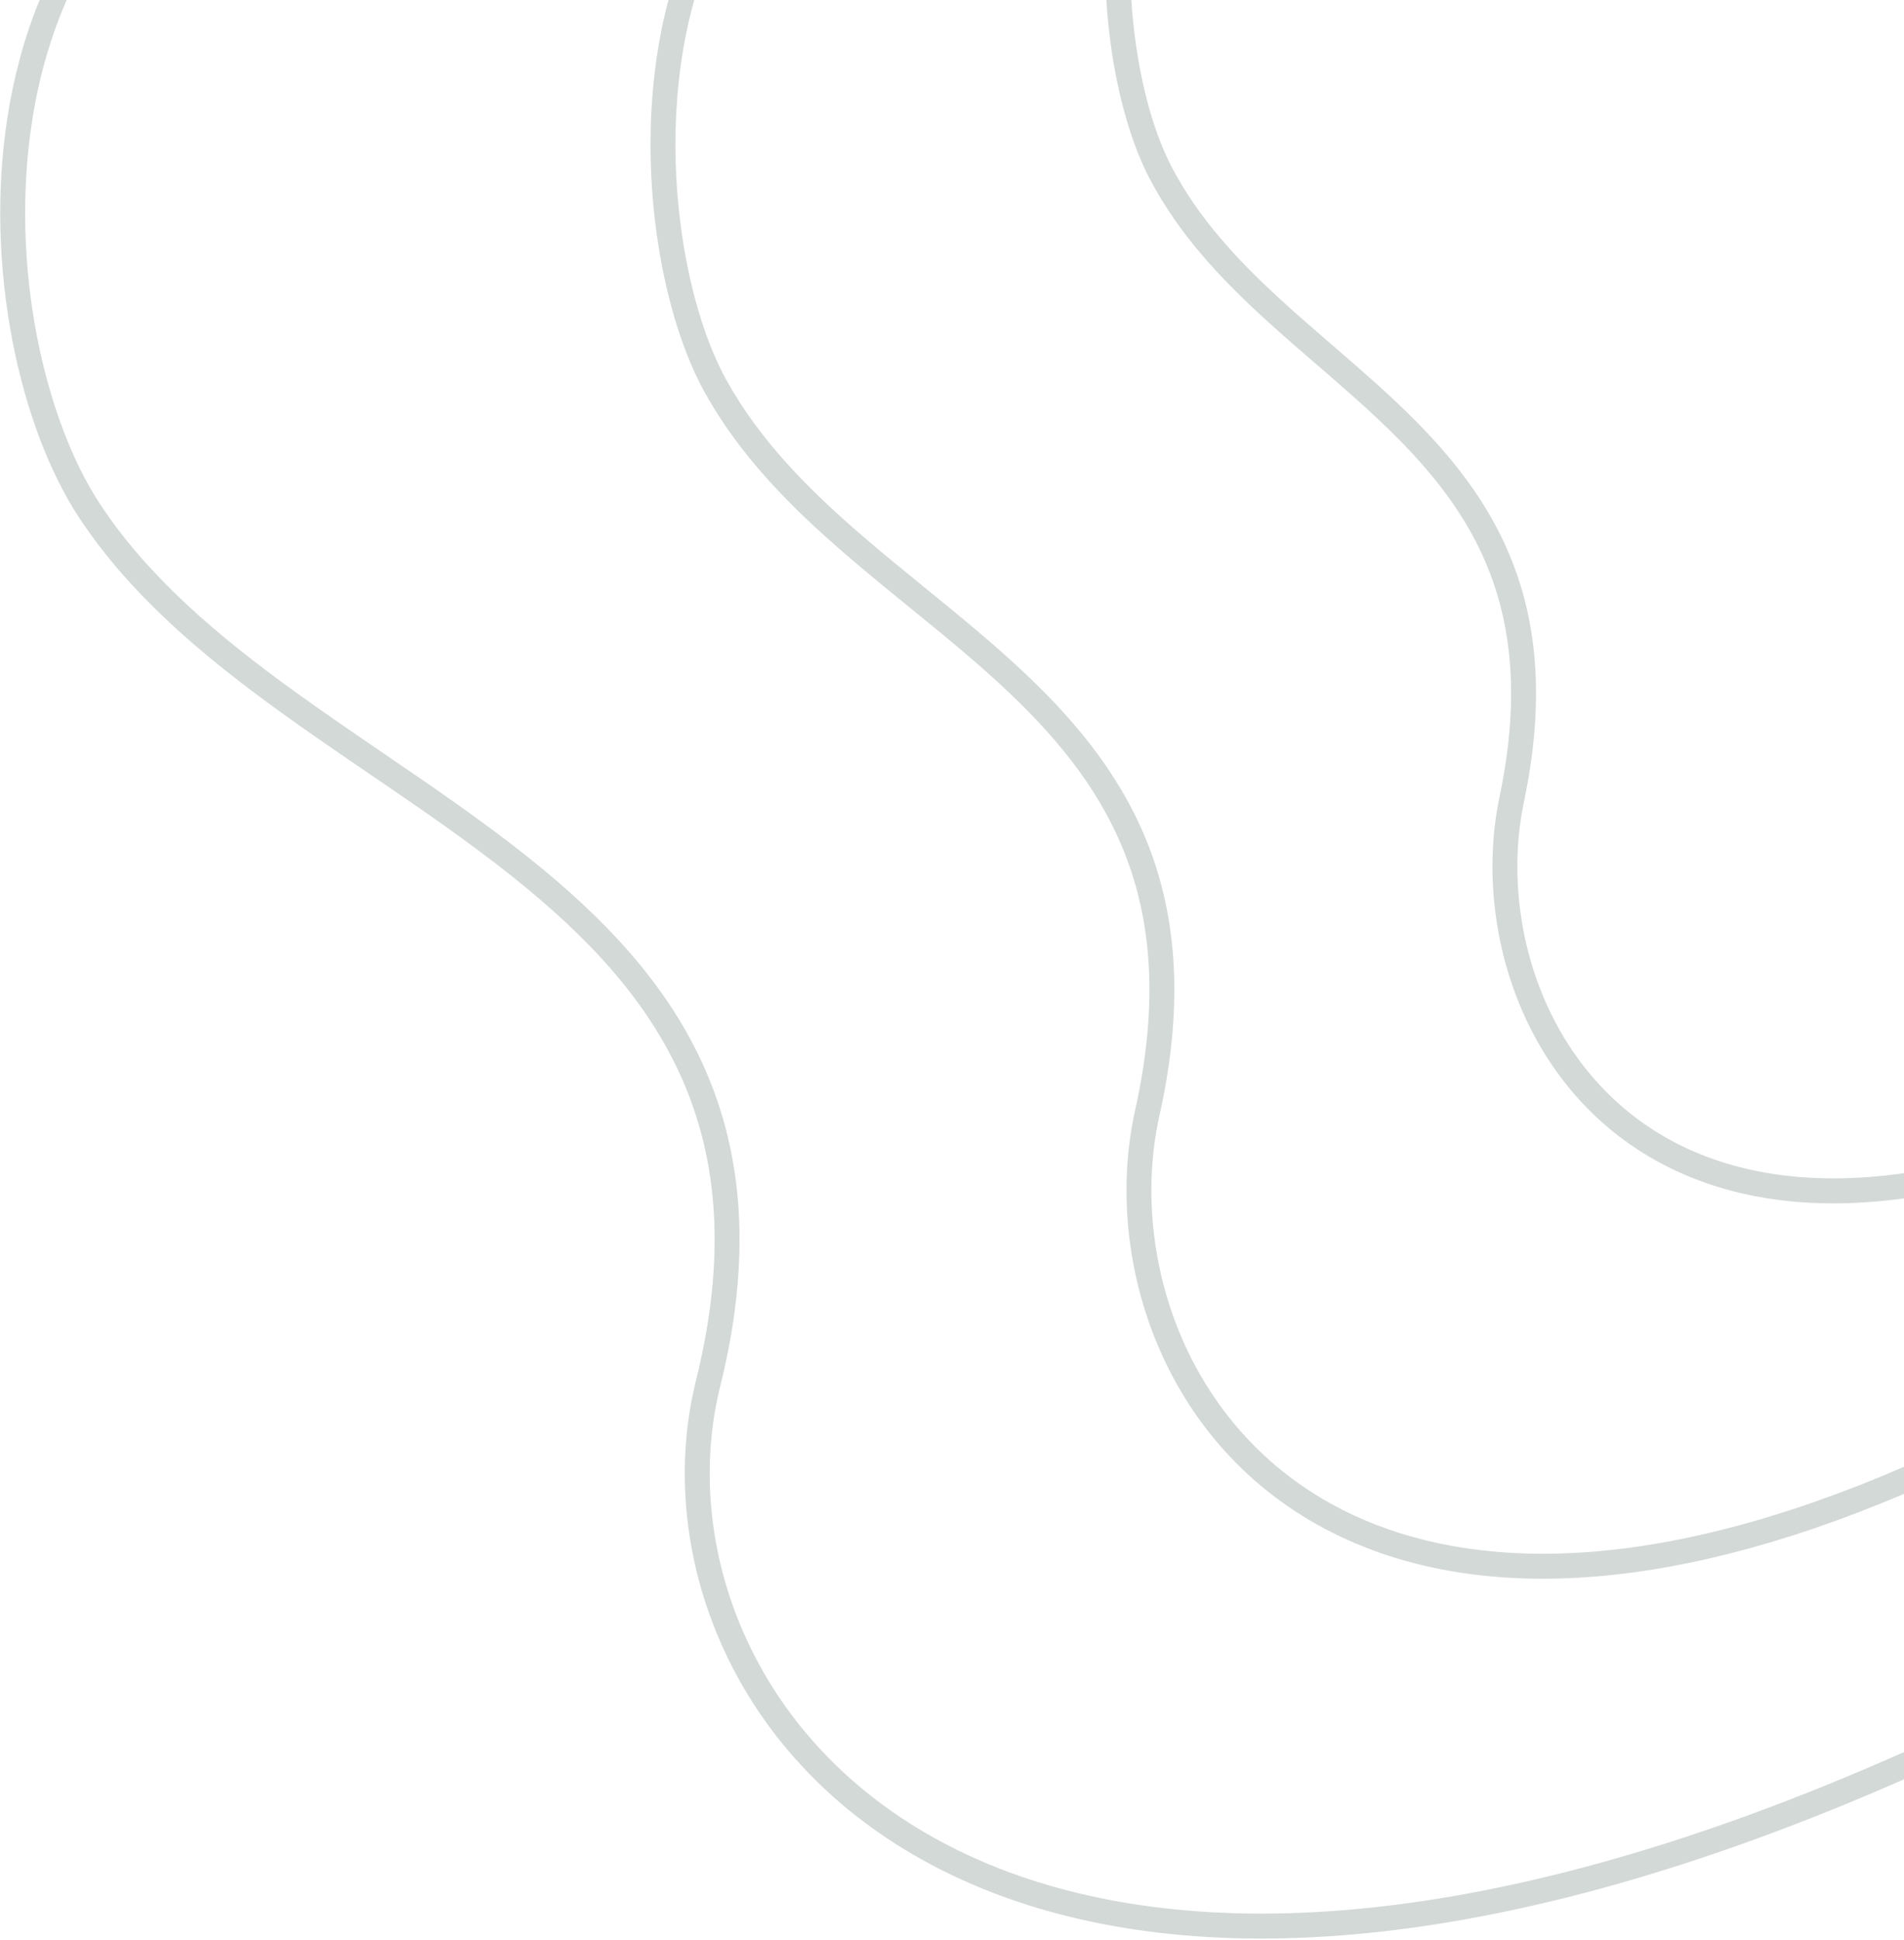 <svg width="382" height="389" viewBox="0 0 382 389" fill="none" xmlns="http://www.w3.org/2000/svg">
<path fill-rule="evenodd" clip-rule="evenodd" d="M226.982 0C227.824 13.302 230.907 25.477 235.007 33.357C240.445 43.808 248.388 52.278 257.192 60.319C260.411 63.258 263.792 66.178 267.201 69.121C272.969 74.102 278.817 79.152 284.097 84.487C292.614 93.092 300.065 102.802 304.343 115.166C308.627 127.546 309.657 142.376 305.683 161.116C300.751 185.119 310.124 216.244 337.064 229.626C348.525 235.319 363.389 237.911 382 235.256V240.31C362.873 242.929 347.233 240.26 334.84 234.104C305.391 219.476 295.511 185.765 300.787 160.103L300.789 160.095L300.79 160.088C304.612 142.07 303.555 128.179 299.618 116.801C295.674 105.403 288.768 96.314 280.544 88.004C275.366 82.773 269.823 77.991 264.188 73.129C260.746 70.16 257.269 67.16 253.821 64.011C244.865 55.832 236.413 46.892 230.571 35.665C226.075 27.023 222.824 14.035 221.973 0H226.982ZM139.291 0C138.123 4.134 137.244 8.41 136.628 12.758C133.228 36.772 138.001 62.199 145.699 76.144C152.416 88.312 162.225 98.167 173.069 107.501C177.05 110.928 181.216 114.319 185.411 117.733L185.411 117.733C192.488 123.493 199.645 129.318 206.126 135.489C216.563 145.428 225.681 156.631 230.918 170.896C236.164 185.187 237.433 202.325 232.555 224.005C226.484 251.853 237.98 288.126 271.395 303.77C295.57 315.089 331.775 315.869 382 294.139V299.573C331.921 320.811 294.849 320.272 269.274 308.298C233.367 291.487 221.193 252.631 227.672 222.931L227.674 222.923L227.676 222.915C232.382 202.001 231.085 185.859 226.224 172.619C221.353 159.351 212.822 148.77 202.678 139.11C196.302 133.038 189.456 127.471 182.514 121.826L182.514 121.825C178.286 118.387 174.022 114.919 169.807 111.291C158.816 101.83 148.47 91.511 141.321 78.56C133.011 63.505 128.153 36.947 131.678 12.057C132.253 7.994 133.056 3.954 134.111 0H139.291ZM13.381 0C9.982 7.723 7.718 15.987 6.416 24.427C1.927 53.523 8.973 84.238 20.058 101.065C29.738 115.759 43.775 127.591 59.226 138.746C64.928 142.863 70.866 146.913 76.831 150.983L76.831 150.983L76.832 150.984C86.86 157.825 96.966 164.72 106.164 172.071C120.941 183.879 133.878 197.221 141.414 214.323C148.976 231.482 150.988 252.163 144.391 278.433C136.206 312.113 152.736 356.105 200.643 374.753C239.221 389.77 298.52 388.468 382 351.339V356.804C298.843 393.383 238.773 394.961 198.829 379.413C148.566 359.847 130.757 313.342 139.535 277.244L139.537 277.235L139.539 277.226C145.914 251.847 143.882 232.323 136.839 216.34C129.77 200.298 117.54 187.561 103.043 175.977C93.955 168.714 84.171 162.043 74.284 155.301L74.283 155.301L74.281 155.299C68.281 151.208 62.243 147.091 56.299 142.8C40.72 131.553 26.076 119.29 15.882 103.815C4.022 85.813 -3.177 53.809 1.474 23.664C2.723 15.57 4.834 7.576 7.954 0H13.381Z" fill="#D3D9D7"/>
</svg>
